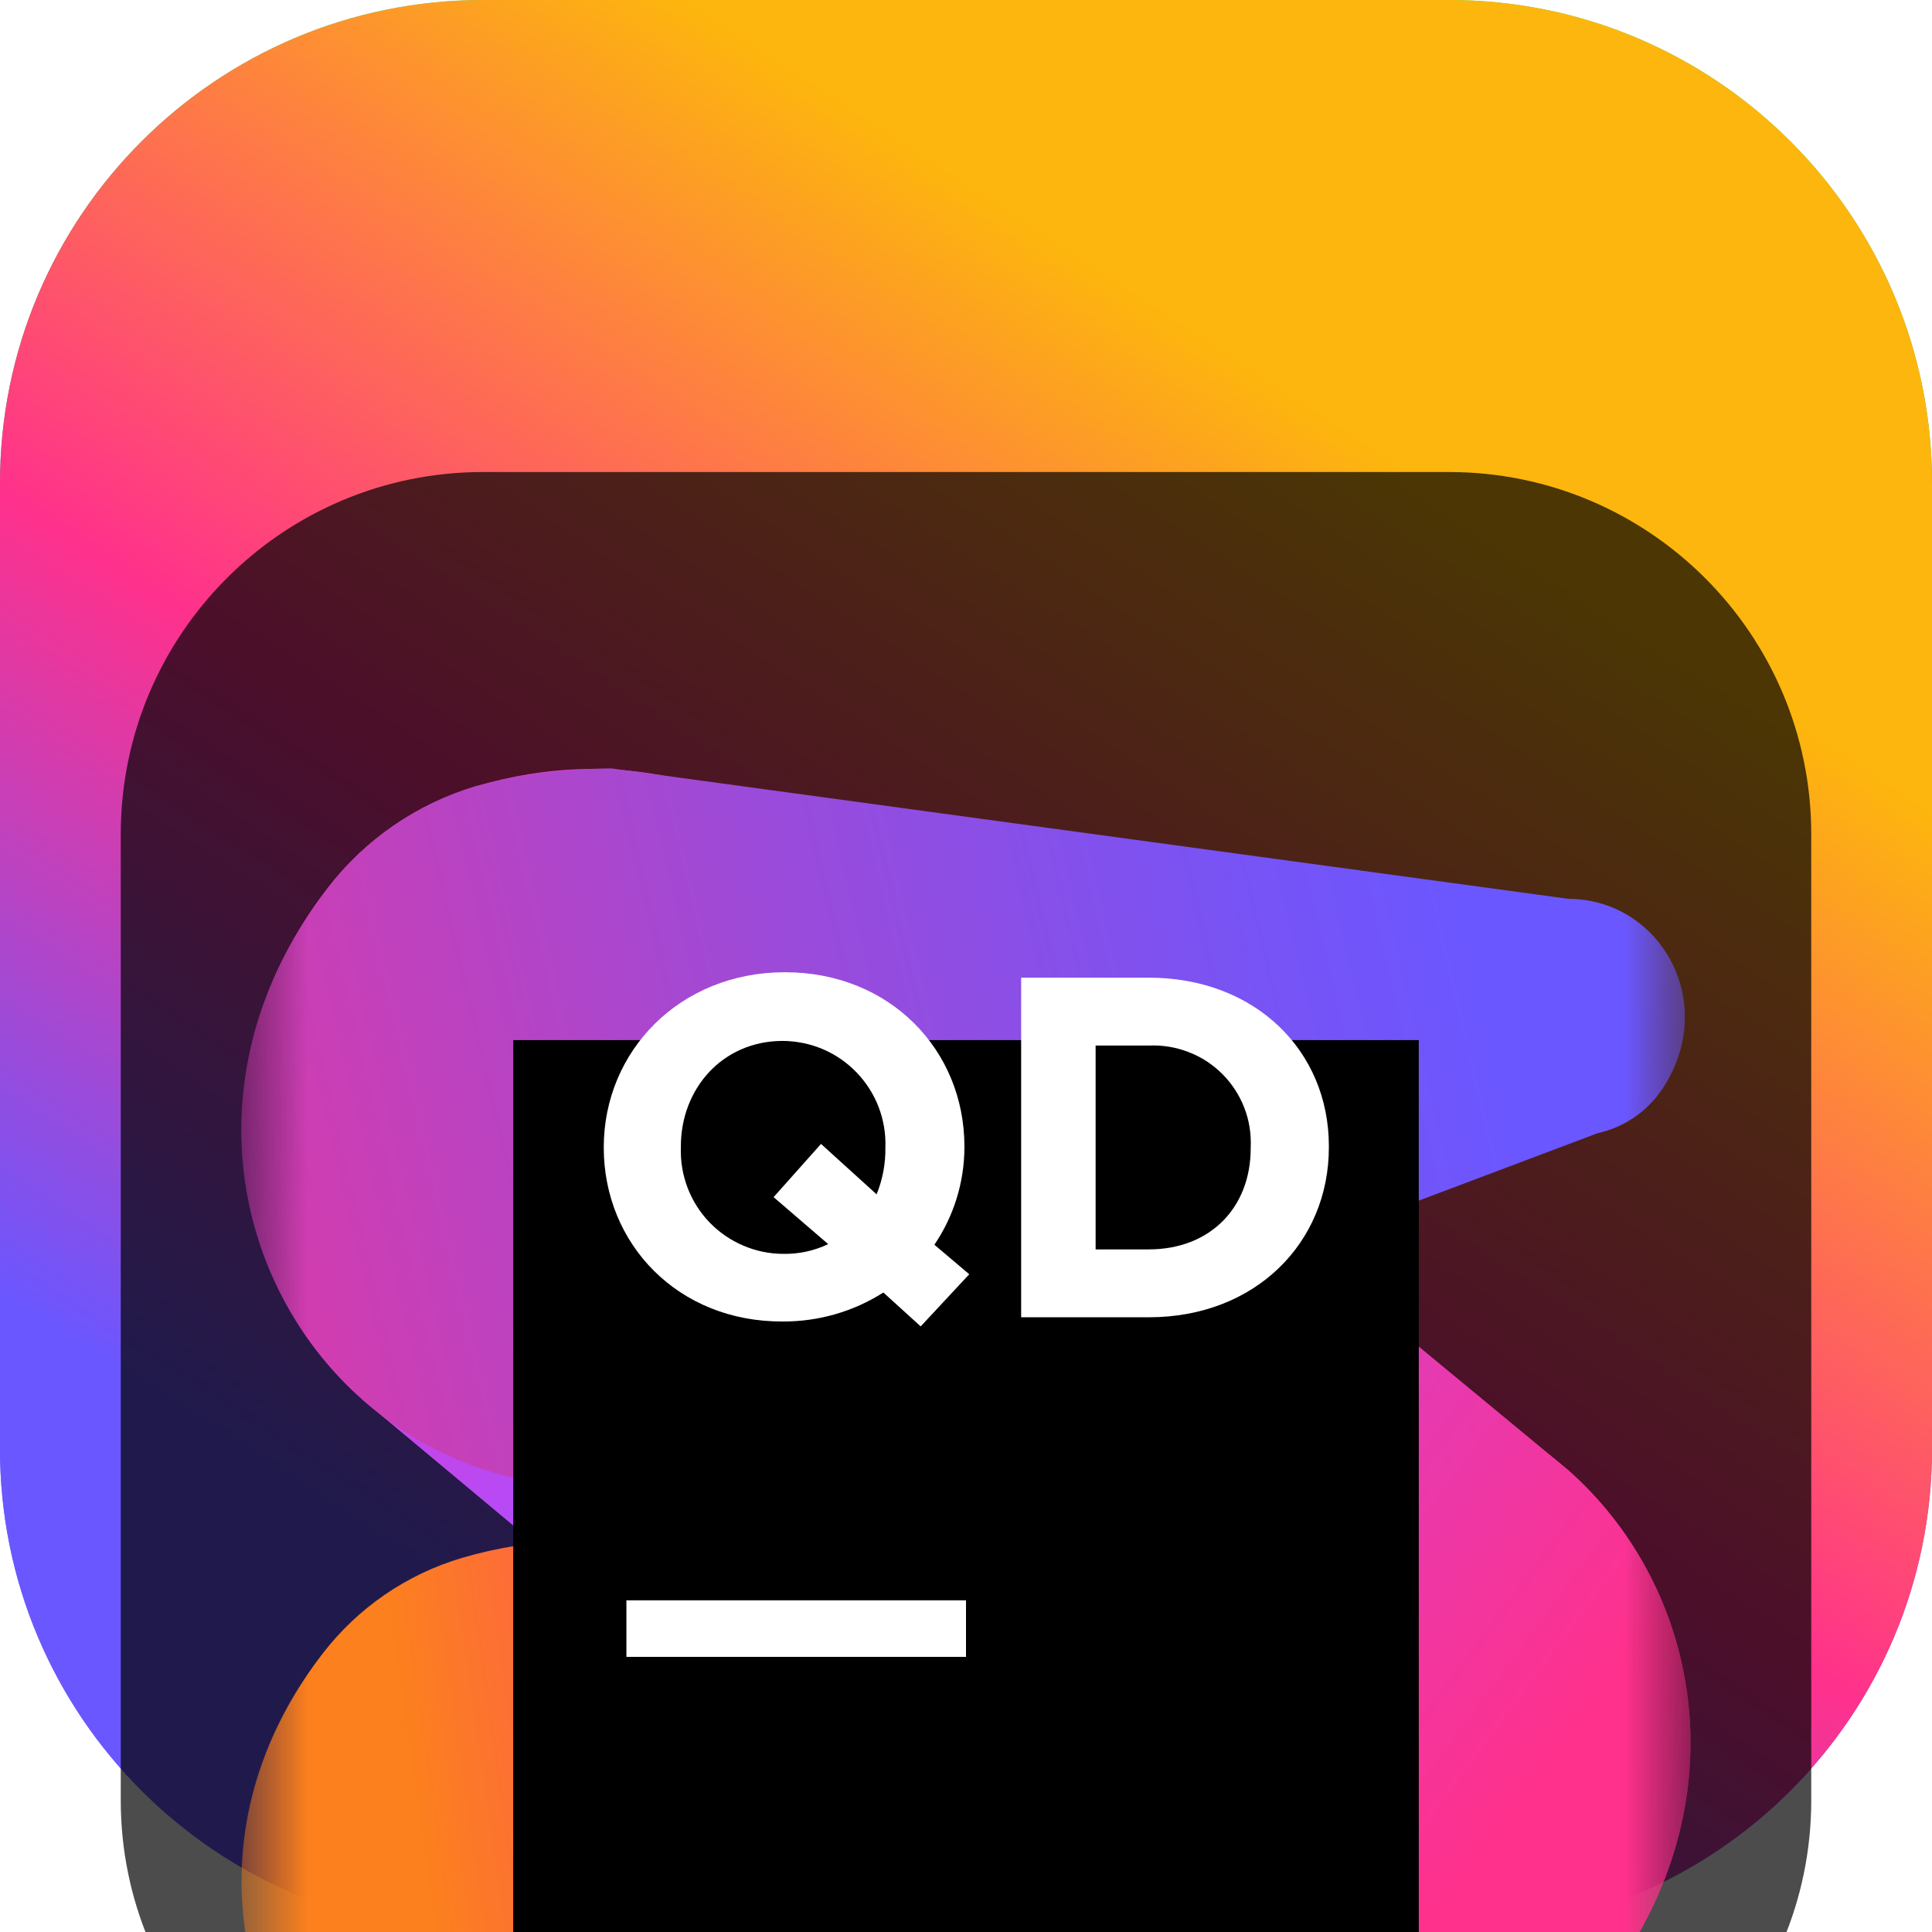 <svg width="22" height="22" viewBox="0 0 22 22" fill="none" xmlns="http://www.w3.org/2000/svg">
<g clip-path="url(#clip0_32_11570)">
<path d="M16.5 0H5.5C2.462 0 0 2.462 0 5.5V16.5C0 19.538 2.462 22 5.5 22H16.5C19.538 22 22 19.538 22 16.5V5.5C22 2.462 19.538 0 16.5 0Z" fill="url(#paint0_linear_32_11570)"/>
<path d="M16.5 0H5.5C2.462 0 0 2.462 0 5.5V16.5C0 19.538 2.462 22 5.5 22H16.5C19.538 22 22 19.538 22 16.5V5.5C22 2.462 19.538 0 16.5 0Z" fill="url(#paint1_linear_32_11570)"/>
<g filter="url(#filter0_i_32_11570)">
<path d="M16.5 1.375H5.5C3.222 1.375 1.375 3.222 1.375 5.5V16.5C1.375 18.778 3.222 20.625 5.5 20.625H16.5C18.778 20.625 20.625 18.778 20.625 16.5V5.5C20.625 3.222 18.778 1.375 16.5 1.375Z" fill="black" fill-opacity="0.7"/>
<mask id="mask0_32_11570" style="mask-type:luminance" maskUnits="userSpaceOnUse" x="2" y="2" width="18" height="18">
<path d="M19.25 2.75H2.75V19.25H19.25V2.75Z" fill="white"/>
</mask>
<g mask="url(#mask0_32_11570)">
<g filter="url(#filter1_d_32_11570)">
<path d="M13.836 9.934L5.878 11.602C5.671 11.634 5.465 11.68 5.264 11.739C4.631 11.926 4.075 12.308 3.673 12.831C1.297 15.916 3.846 19.95 7.488 19.147L16.218 17.882C17.139 17.677 17.944 17.122 18.465 16.335C20.716 12.975 17.801 8.771 13.836 9.934Z" fill="url(#paint2_linear_32_11570)"/>
</g>
<g filter="url(#filter2_d_32_11570)">
<path d="M9.462 3.801C8.481 2.898 7.04 2.479 5.423 2.952C4.751 3.151 4.159 3.557 3.731 4.113C2.106 6.23 2.65 8.76 4.28 10.065L12.965 17.316C13.44 17.627 13.974 17.836 14.534 17.933C15.093 18.029 15.666 18.01 16.218 17.877C17.139 17.672 17.945 17.117 18.465 16.33C19.806 14.336 19.315 12.031 17.86 10.742L9.462 3.801Z" fill="url(#paint3_linear_32_11570)"/>
</g>
<g filter="url(#filter3_d_32_11570)">
<path d="M6.532 2.769C6.157 2.793 5.785 2.854 5.422 2.952C4.75 3.151 4.158 3.557 3.731 4.113C1.203 7.391 3.91 11.683 7.787 10.829L18.194 6.903C18.496 6.837 18.76 6.655 18.931 6.398C19.576 5.426 18.917 4.241 17.859 4.235L6.964 2.75C6.809 2.75 6.665 2.759 6.532 2.769Z" fill="url(#paint4_linear_32_11570)"/>
</g>
<g filter="url(#filter4_d_32_11570)">
<path d="M5.844 5.844H16.156V16.156H5.844V5.844Z" fill="black"/>
</g>
<path d="M7.133 14.223H11V14.867H7.133V14.223Z" fill="white"/>
<path d="M10.484 11.104L10.059 10.718C9.717 10.936 9.319 11.05 8.913 11.048C7.723 11.054 6.875 10.167 6.875 9.066C6.875 7.969 7.74 7.071 8.938 7.071C10.135 7.071 10.982 7.958 10.982 9.055V9.066C10.981 9.461 10.862 9.847 10.64 10.174L11.037 10.51L10.484 11.104ZM9.431 10.167L8.809 9.632L9.349 9.026L9.982 9.6C10.051 9.431 10.085 9.249 10.082 9.066C10.088 8.909 10.061 8.753 10.005 8.606C9.949 8.459 9.863 8.326 9.754 8.212C9.645 8.099 9.515 8.009 9.37 7.947C9.226 7.886 9.07 7.854 8.913 7.853C8.23 7.853 7.753 8.394 7.753 9.055V9.066C7.748 9.223 7.774 9.38 7.83 9.526C7.886 9.673 7.971 9.807 8.08 9.92C8.189 10.033 8.32 10.123 8.464 10.184C8.608 10.246 8.764 10.278 8.921 10.278C9.097 10.281 9.272 10.243 9.431 10.167Z" fill="white"/>
<path d="M11.628 7.133H13.082C14.294 7.133 15.132 7.966 15.132 9.051V9.066C15.132 10.152 14.294 11 13.082 11H11.628V7.133ZM12.476 7.906V10.227H13.082C13.775 10.227 14.242 9.757 14.242 9.074V9.066C14.249 8.912 14.225 8.758 14.169 8.614C14.113 8.47 14.028 8.339 13.919 8.23C13.809 8.12 13.679 8.035 13.534 7.98C13.39 7.924 13.236 7.899 13.082 7.906H12.476Z" fill="white"/>
</g>
</g>
</g>
<defs>
<filter id="filter0_i_32_11570" x="1.375" y="1.375" width="19.25" height="23.25" filterUnits="userSpaceOnUse" color-interpolation-filters="sRGB">
<feFlood flood-opacity="0" result="BackgroundImageFix"/>
<feBlend mode="normal" in="SourceGraphic" in2="BackgroundImageFix" result="shape"/>
<feColorMatrix in="SourceAlpha" type="matrix" values="0 0 0 0 0 0 0 0 0 0 0 0 0 0 0 0 0 0 127 0" result="hardAlpha"/>
<feOffset dy="4"/>
<feGaussianBlur stdDeviation="2"/>
<feComposite in2="hardAlpha" operator="arithmetic" k2="-1" k3="1"/>
<feColorMatrix type="matrix" values="0 0 0 0 0 0 0 0 0 0 0 0 0 0 0 0 0 0 0.25 0"/>
<feBlend mode="normal" in2="shape" result="effect1_innerShadow_32_11570"/>
</filter>
<filter id="filter1_d_32_11570" x="-1.25" y="7.736" width="24.5" height="17.514" filterUnits="userSpaceOnUse" color-interpolation-filters="sRGB">
<feFlood flood-opacity="0" result="BackgroundImageFix"/>
<feColorMatrix in="SourceAlpha" type="matrix" values="0 0 0 0 0 0 0 0 0 0 0 0 0 0 0 0 0 0 127 0" result="hardAlpha"/>
<feOffset dy="2"/>
<feGaussianBlur stdDeviation="2"/>
<feComposite in2="hardAlpha" operator="out"/>
<feColorMatrix type="matrix" values="0 0 0 0 0 0 0 0 0 0 0 0 0 0 0 0 0 0 0.25 0"/>
<feBlend mode="normal" in2="BackgroundImageFix" result="effect1_dropShadow_32_11570"/>
<feBlend mode="normal" in="SourceGraphic" in2="effect1_dropShadow_32_11570" result="shape"/>
</filter>
<filter id="filter2_d_32_11570" x="-1.249" y="0.756" width="24.499" height="23.238" filterUnits="userSpaceOnUse" color-interpolation-filters="sRGB">
<feFlood flood-opacity="0" result="BackgroundImageFix"/>
<feColorMatrix in="SourceAlpha" type="matrix" values="0 0 0 0 0 0 0 0 0 0 0 0 0 0 0 0 0 0 127 0" result="hardAlpha"/>
<feOffset dy="2"/>
<feGaussianBlur stdDeviation="2"/>
<feComposite in2="hardAlpha" operator="out"/>
<feColorMatrix type="matrix" values="0 0 0 0 0 0 0 0 0 0 0 0 0 0 0 0 0 0 0.25 0"/>
<feBlend mode="normal" in2="BackgroundImageFix" result="effect1_dropShadow_32_11570"/>
<feBlend mode="normal" in="SourceGraphic" in2="effect1_dropShadow_32_11570" result="shape"/>
</filter>
<filter id="filter3_d_32_11570" x="-1.252" y="0.75" width="24.439" height="16.189" filterUnits="userSpaceOnUse" color-interpolation-filters="sRGB">
<feFlood flood-opacity="0" result="BackgroundImageFix"/>
<feColorMatrix in="SourceAlpha" type="matrix" values="0 0 0 0 0 0 0 0 0 0 0 0 0 0 0 0 0 0 127 0" result="hardAlpha"/>
<feOffset dy="2"/>
<feGaussianBlur stdDeviation="2"/>
<feComposite in2="hardAlpha" operator="out"/>
<feColorMatrix type="matrix" values="0 0 0 0 0 0 0 0 0 0 0 0 0 0 0 0 0 0 0.25 0"/>
<feBlend mode="normal" in2="BackgroundImageFix" result="effect1_dropShadow_32_11570"/>
<feBlend mode="normal" in="SourceGraphic" in2="effect1_dropShadow_32_11570" result="shape"/>
</filter>
<filter id="filter4_d_32_11570" x="1.844" y="3.844" width="18.312" height="18.312" filterUnits="userSpaceOnUse" color-interpolation-filters="sRGB">
<feFlood flood-opacity="0" result="BackgroundImageFix"/>
<feColorMatrix in="SourceAlpha" type="matrix" values="0 0 0 0 0 0 0 0 0 0 0 0 0 0 0 0 0 0 127 0" result="hardAlpha"/>
<feOffset dy="2"/>
<feGaussianBlur stdDeviation="2"/>
<feComposite in2="hardAlpha" operator="out"/>
<feColorMatrix type="matrix" values="0 0 0 0 0 0 0 0 0 0 0 0 0 0 0 0 0 0 0.25 0"/>
<feBlend mode="normal" in2="BackgroundImageFix" result="effect1_dropShadow_32_11570"/>
<feBlend mode="normal" in="SourceGraphic" in2="effect1_dropShadow_32_11570" result="shape"/>
</filter>
<linearGradient id="paint0_linear_32_11570" x1="11" y1="0" x2="11" y2="22" gradientUnits="userSpaceOnUse">
<stop stop-color="#3BEA62"/>
<stop offset="0.51" stop-color="#087CFA"/>
<stop offset="1" stop-color="#B74AF7"/>
</linearGradient>
<linearGradient id="paint1_linear_32_11570" x1="6.748" y1="19.131" x2="15.824" y2="5.199" gradientUnits="userSpaceOnUse">
<stop stop-color="#6B57FF"/>
<stop offset="0.461" stop-color="#FF318C"/>
<stop offset="1" stop-color="#FDB60D"/>
</linearGradient>
<linearGradient id="paint2_linear_32_11570" x1="2.413" y1="15.706" x2="15.879" y2="13.77" gradientUnits="userSpaceOnUse">
<stop offset="0.18" stop-color="#FC801D"/>
<stop offset="0.63" stop-color="#FF318C"/>
</linearGradient>
<linearGradient id="paint3_linear_32_11570" x1="0.449" y1="2.548" x2="19.6" y2="16.78" gradientUnits="userSpaceOnUse">
<stop stop-color="#FF318C"/>
<stop offset="0.4" stop-color="#B74AF7"/>
<stop offset="0.87" stop-color="#FF318C"/>
</linearGradient>
<linearGradient id="paint4_linear_32_11570" x1="-1.776" y1="8.854" x2="19.461" y2="3.873" gradientUnits="userSpaceOnUse">
<stop stop-color="#FF318C"/>
<stop offset="0.2" stop-color="#D73BAB"/>
<stop offset="0.51" stop-color="#9D4AD8"/>
<stop offset="0.75" stop-color="#7953F4"/>
<stop offset="0.87" stop-color="#6B57FF"/>
</linearGradient>
<clipPath id="clip0_32_11570">
<rect width="22" height="22" fill="white"/>
</clipPath>
</defs>
</svg>
